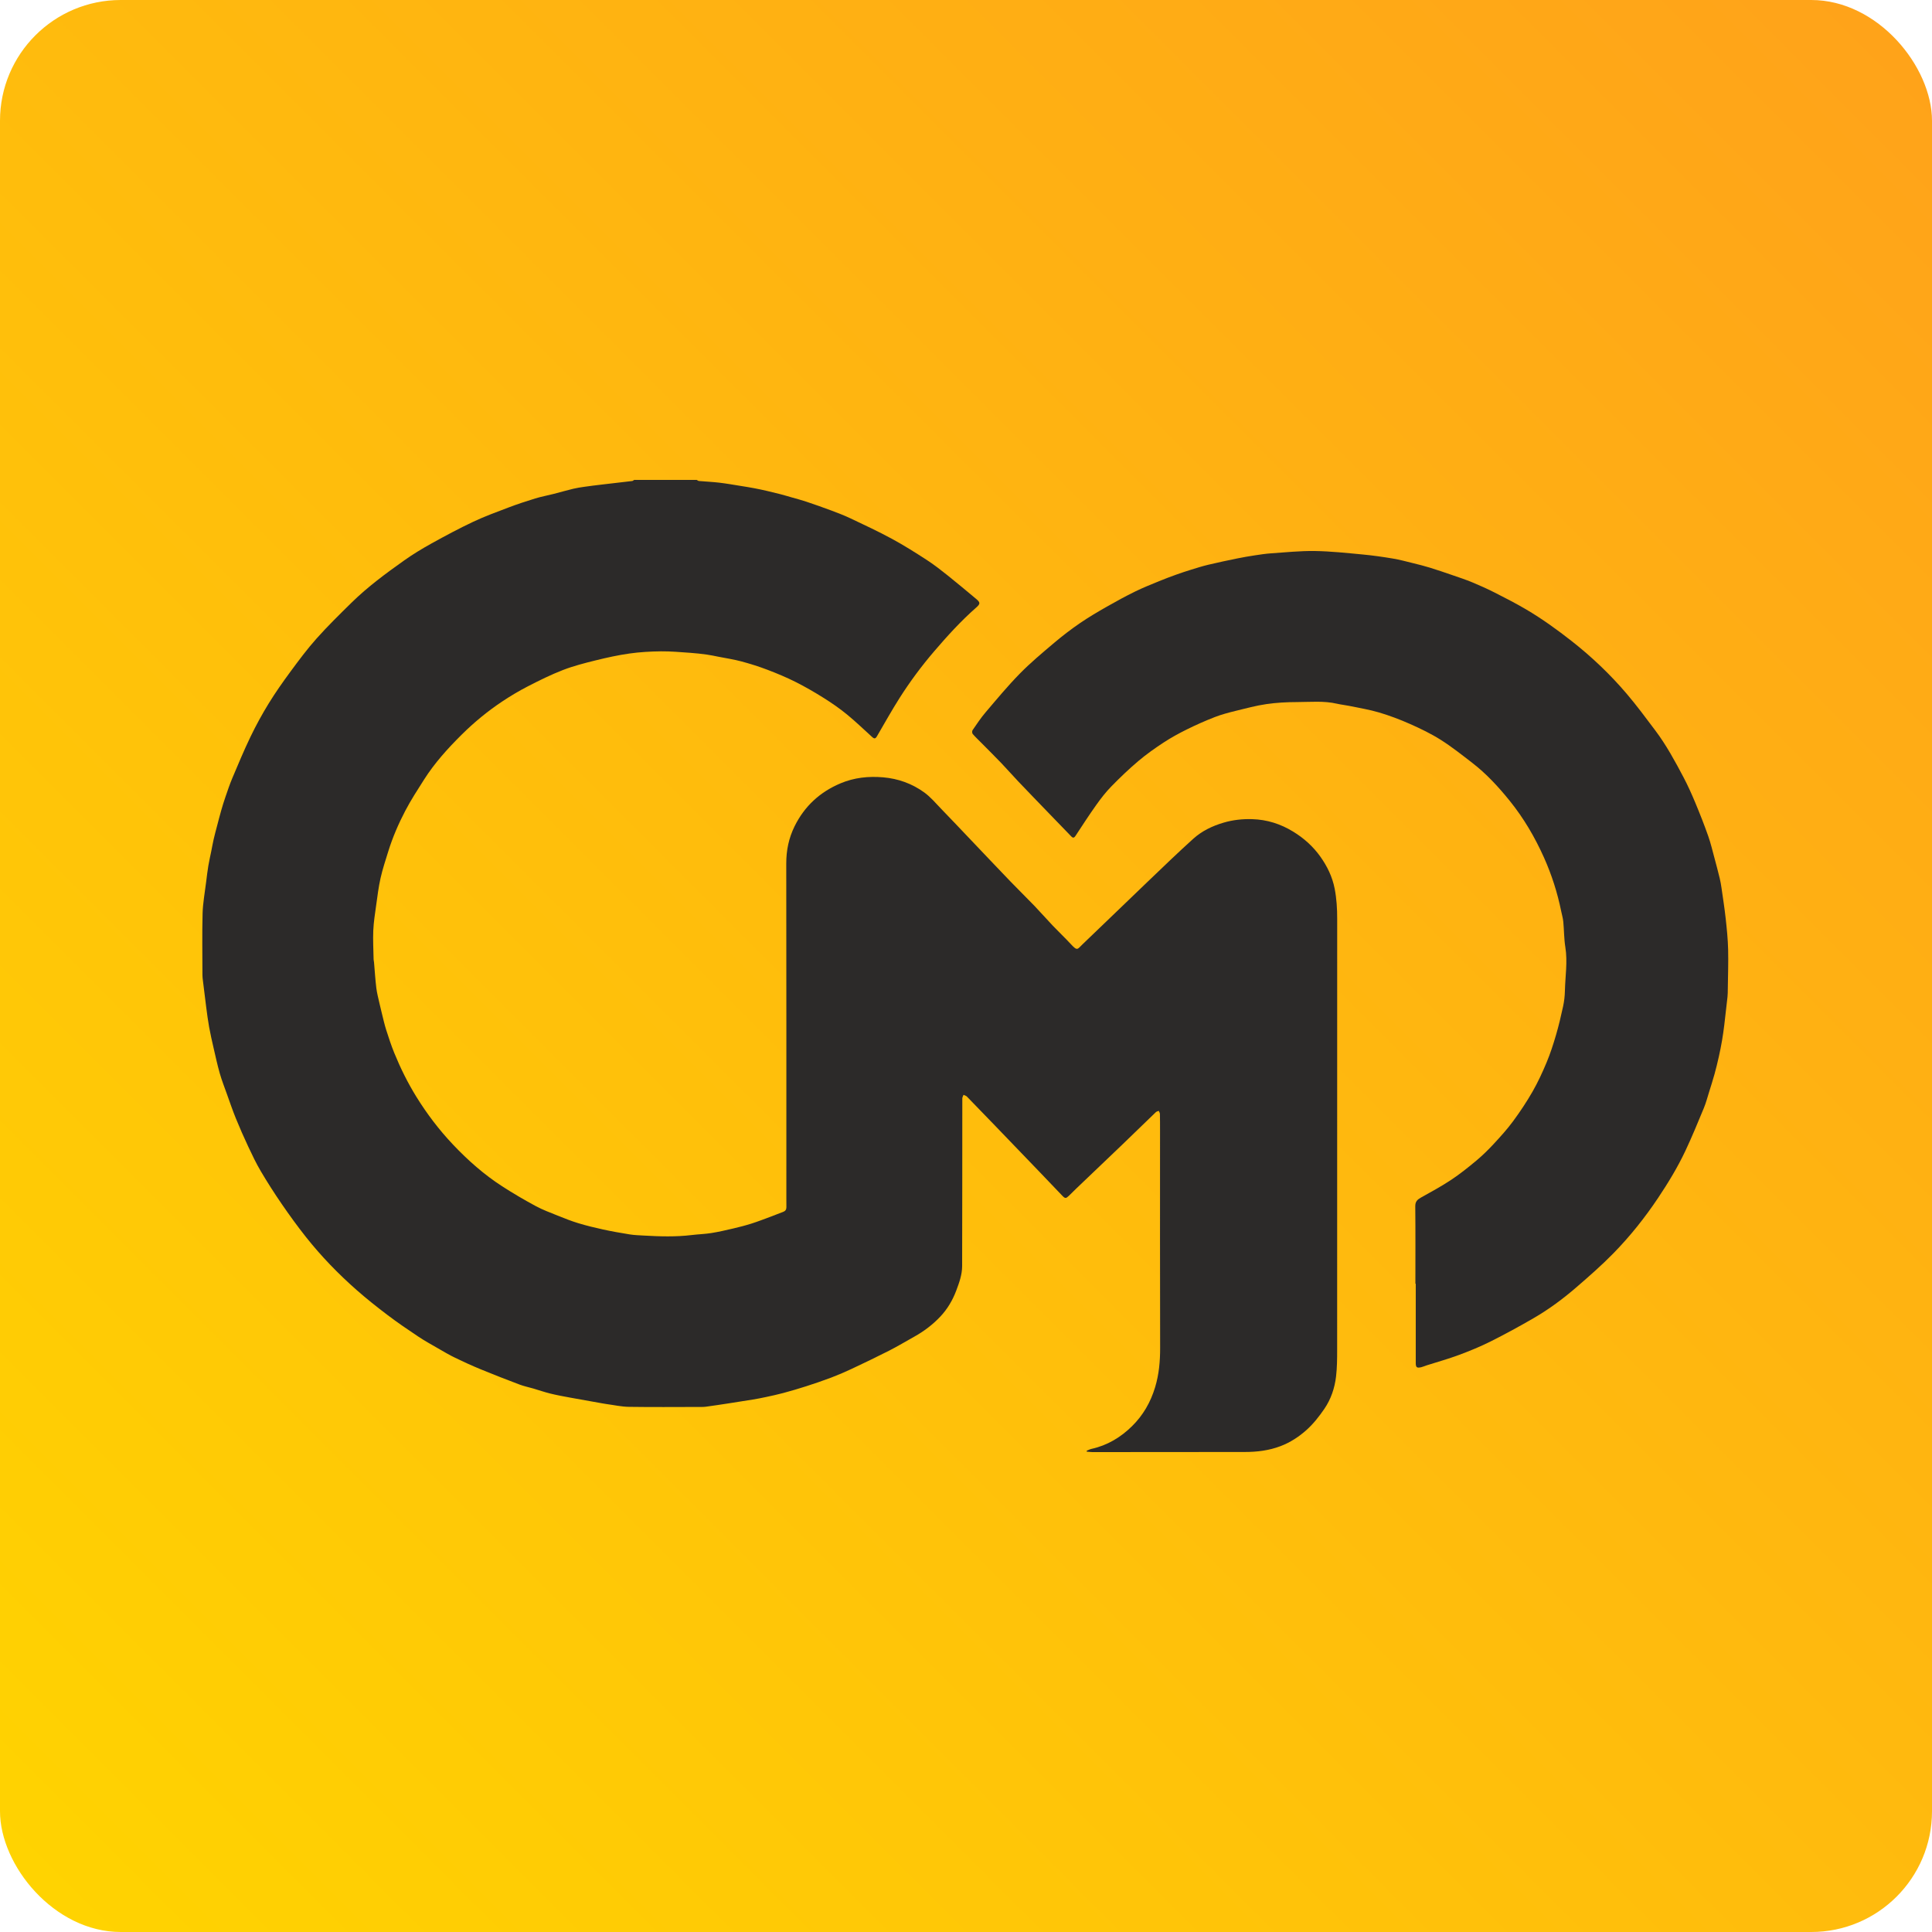 <svg width="1024" height="1024" viewBox="0 0 1024 1024" fill="none" xmlns="http://www.w3.org/2000/svg">
<rect width="1024" height="1024" rx="64" fill="url(#paint0_linear_101_10806)"/>
<path d="M369.255 254.35C369.662 254.555 370.054 254.901 370.476 254.941C374.054 255.257 377.647 255.409 381.211 255.823C384.945 256.258 388.657 256.924 392.372 257.515C394.845 257.907 397.322 258.307 399.785 258.771C402.017 259.192 404.235 259.675 406.449 260.182C408.825 260.726 411.194 261.298 413.548 261.914C415.554 262.436 417.544 263.03 419.539 263.603C422.109 264.341 424.705 265.007 427.236 265.856C431.715 267.361 436.175 268.92 440.6 270.576C444.056 271.872 447.52 273.197 450.85 274.778C458.201 278.266 465.589 281.704 472.735 285.582C479.082 289.023 485.213 292.897 491.276 296.832C495.186 299.37 498.869 302.276 502.519 305.181C507.484 309.138 512.323 313.253 517.215 317.299C519.667 319.326 519.696 320.003 517.37 322.048C509.291 329.151 502.084 337.086 495.099 345.244C488.432 353.027 482.333 361.247 476.839 369.883C472.602 376.54 468.771 383.456 464.782 390.271C464.026 391.56 463.425 391.686 462.262 390.638C457.82 386.624 453.514 382.441 448.884 378.657C445.05 375.525 440.949 372.674 436.755 370.038C431.848 366.956 426.819 364.033 421.645 361.434C416.803 359 411.773 356.905 406.704 354.975C402.19 353.258 397.556 351.796 392.887 350.547C388.919 349.485 384.83 348.876 380.79 348.084C378.753 347.685 376.718 347.231 374.663 346.95C371.765 346.558 368.852 346.212 365.936 346.014C360.734 345.661 355.524 345.165 350.322 345.219C344.76 345.28 339.158 345.593 333.653 346.374C327.594 347.231 321.578 348.56 315.631 350.028C309.791 351.472 303.919 352.977 298.325 355.144C291.995 357.592 285.875 360.635 279.83 363.742C275.157 366.143 270.614 368.85 266.24 371.763C258.499 376.918 251.331 382.797 244.711 389.368C237.327 396.698 230.375 404.37 224.78 413.168C221.317 418.615 217.781 424.052 214.793 429.762C211.193 436.642 208.111 443.799 205.796 451.24C204.335 455.942 202.776 460.637 201.696 465.432C200.63 470.177 200.043 475.037 199.37 479.862C198.754 484.297 198.042 488.743 197.847 493.204C197.628 498.273 197.926 503.364 198.02 508.444C198.031 508.98 198.196 509.509 198.243 510.046C198.639 514.575 198.902 519.118 199.453 523.629C199.791 526.394 200.54 529.112 201.138 531.845C201.519 533.587 201.941 535.322 202.38 537.051C203.121 539.977 203.759 542.94 204.673 545.813C205.994 549.961 207.355 554.108 208.993 558.133C212.251 566.122 216.064 573.837 220.611 581.2C226.267 590.355 232.733 598.869 240.131 606.678C247.99 614.976 256.512 622.53 266.121 628.74C271.892 632.47 277.847 635.947 283.891 639.216C287.614 641.229 291.632 642.709 295.57 644.296C299.16 645.74 302.767 647.18 306.465 648.303C310.778 649.61 315.173 650.687 319.58 651.644C324.289 652.663 329.038 653.509 333.797 654.265C336.27 654.658 338.798 654.733 341.307 654.877C349.757 655.36 358.203 655.622 366.642 654.593C370.076 654.175 373.561 654.089 376.97 653.549C380.848 652.933 384.686 652.047 388.509 651.151C391.807 650.377 395.097 649.538 398.323 648.512C401.837 647.396 405.279 646.046 408.738 644.764C410.866 643.976 412.958 643.094 415.089 642.32C416.277 641.888 416.803 641.081 416.806 639.872C416.806 638.493 416.785 637.114 416.785 635.731C416.785 576.39 416.824 517.048 416.734 457.71C416.724 450.725 418.056 444.216 421.134 437.97C426.404 427.288 434.606 419.768 445.511 415.177C452.733 412.139 460.271 411.329 468.087 411.998C476.101 412.686 483.385 415.343 489.811 419.962C493.22 422.414 496 425.773 498.959 428.822C504.255 434.283 509.471 439.821 514.717 445.329C521.701 452.659 528.657 460.021 535.677 467.319C539.832 471.639 544.138 475.815 548.289 480.139C551.565 483.548 554.672 487.123 557.933 490.551C561.112 493.892 564.479 497.063 567.611 500.448C571.121 504.246 570.991 503.148 573.868 500.404C585.493 489.309 597.021 478.108 608.631 466.998C616.512 459.459 624.353 451.874 632.446 444.573C637.011 440.454 642.502 437.794 648.471 436.037C653.482 434.561 658.537 434.013 663.703 434.168C671.577 434.402 678.791 436.699 685.52 440.847C691.165 444.324 695.968 448.634 699.791 453.998C703.463 459.153 706.182 464.741 707.409 471.056C708.432 476.323 708.738 481.601 708.738 486.929C708.738 563.13 708.748 639.332 708.716 715.533C708.716 720.202 708.68 724.908 708.14 729.538C707.427 735.665 705.447 741.548 701.98 746.646C699.208 750.721 696.069 754.717 692.411 757.983C688.429 761.536 683.882 764.513 678.737 766.472C672.592 768.812 666.277 769.583 659.768 769.579C635.647 769.561 611.529 769.608 587.408 769.633C584.65 769.633 581.889 769.669 579.131 769.644C578.091 769.633 577.054 769.489 576.014 769.406C575.996 769.248 575.981 769.089 575.963 768.927C576.824 768.585 577.659 768.121 578.552 767.926C586.929 766.09 593.989 761.817 600.009 755.891C605.866 750.124 609.852 743.19 612.242 735.248C614.305 728.393 614.91 721.477 614.892 714.359C614.787 675.96 614.841 637.557 614.841 599.157C614.841 596.219 614.849 593.278 614.777 590.34C614.762 589.811 614.377 589.293 614.165 588.771C613.646 588.998 613.013 589.098 612.631 589.466C606.583 595.28 600.588 601.152 594.533 606.962C586.49 614.681 578.404 622.353 570.347 630.05C569.047 631.292 567.791 632.581 566.495 633.831C565.001 635.271 564.525 635.292 563.085 633.802C559.132 629.701 555.223 625.557 551.277 621.45C543.306 613.148 535.324 604.856 527.339 596.565C522.396 591.431 517.453 586.294 512.47 581.196C512.028 580.742 511.29 580.58 510.688 580.285C510.465 580.915 510.044 581.542 510.044 582.172C510.008 611.812 510.058 641.452 509.954 671.092C509.939 675.593 508.395 679.898 506.811 684.093C504.896 689.169 502.17 693.792 498.437 697.77C494.387 702.086 489.71 705.607 484.544 708.487C480.105 710.964 475.741 713.589 471.216 715.897C464.61 719.263 457.913 722.463 451.203 725.621C447.692 727.273 444.114 728.803 440.481 730.179C436.085 731.842 431.628 733.35 427.157 734.79C423.139 736.083 419.082 737.26 415.006 738.358C411.957 739.183 408.857 739.831 405.768 740.5C403.547 740.979 401.311 741.408 399.068 741.778C394.773 742.488 390.471 743.154 386.169 743.816C382.165 744.428 378.158 745.047 374.144 745.584C372.845 745.757 371.513 745.713 370.195 745.713C357.9 745.724 345.606 745.847 333.315 745.656C329.344 745.595 325.387 744.698 321.423 744.172C320.71 744.079 320.001 743.946 319.296 743.82C313.557 742.797 307.811 741.8 302.076 740.741C298.613 740.101 295.146 739.467 291.729 738.628C288.672 737.879 285.691 736.835 282.667 735.95C280.259 735.244 277.775 734.751 275.438 733.865C268.58 731.277 261.747 728.623 254.968 725.833C250.327 723.925 245.751 721.841 241.233 719.655C238.169 718.176 235.228 716.429 232.276 714.727C228.701 712.667 225.079 710.673 221.648 708.387C216.176 704.736 210.729 701.024 205.487 697.057C199.856 692.798 194.308 688.395 189.009 683.733C179.274 675.164 170.255 665.854 162.195 655.687C157.698 650.017 153.446 644.138 149.346 638.176C145.454 632.517 141.746 626.717 138.25 620.805C135.758 616.593 133.649 612.143 131.564 607.708C129.253 602.786 127.06 597.8 125.008 592.763C123.28 588.519 121.804 584.17 120.26 579.857C118.956 576.22 117.545 572.613 116.487 568.905C115.216 564.444 114.229 559.901 113.189 555.379C112.346 551.725 111.515 548.064 110.842 544.373C110.215 540.924 109.769 537.439 109.312 533.962C108.689 529.22 108.12 524.472 107.544 519.727C107.429 518.776 107.306 517.818 107.303 516.864C107.285 505.945 107.083 495.022 107.378 484.114C107.529 478.587 108.573 473.086 109.243 467.574C109.596 464.683 109.945 461.785 110.42 458.912C110.86 456.266 111.475 453.649 112.004 451.017C112.418 448.965 112.768 446.902 113.236 444.864C113.765 442.557 114.388 440.267 114.989 437.977C115.745 435.104 116.479 432.224 117.297 429.366C117.966 427.029 118.69 424.703 119.482 422.406C120.63 419.087 121.729 415.739 123.097 412.506C126.218 405.129 129.293 397.716 132.77 390.505C135.676 384.479 138.891 378.571 142.397 372.875C145.994 367.028 149.958 361.391 154.037 355.864C158.443 349.892 162.893 343.908 167.829 338.382C173.73 331.779 180.066 325.558 186.395 319.351C194.888 311.024 204.45 303.982 214.116 297.113C218.789 293.794 223.732 290.802 228.751 288.019C236.009 283.998 243.339 280.07 250.842 276.534C256.94 273.665 263.302 271.336 269.613 268.949C274.239 267.199 278.948 265.644 283.675 264.193C286.79 263.239 290.015 262.652 293.176 261.846C296.737 260.938 300.269 259.912 303.84 259.052C305.809 258.577 307.825 258.285 309.831 257.997C312.851 257.565 315.883 257.191 318.91 256.834C324.303 256.197 329.7 255.599 335.09 254.948C335.45 254.905 335.774 254.559 336.116 254.357C347.157 254.357 358.195 254.357 369.237 254.357L369.255 254.35Z" fill="#2C2A29"/>
<path d="M750.19 680.391C750.19 666.714 750.265 653.034 750.121 639.36C750.096 636.836 751.237 635.785 753.171 634.709C758.546 631.713 763.971 628.776 769.091 625.381C773.76 622.284 778.167 618.76 782.472 615.163C785.727 612.445 788.78 609.453 791.664 606.343C795.239 602.487 798.799 598.57 801.913 594.344C805.64 589.289 809.146 584.033 812.267 578.589C815.115 573.621 817.535 568.372 819.741 563.08C821.686 558.421 823.252 553.579 824.674 548.726C826.146 543.7 827.356 538.588 828.461 533.464C829.041 530.786 829.368 528.01 829.43 525.274C829.602 517.501 830.924 509.764 829.656 501.941C828.94 497.527 829.008 492.988 828.576 488.52C828.396 486.637 827.835 484.794 827.457 482.929C825.466 473.129 822.42 463.632 818.348 454.534C813.546 443.798 807.605 433.646 800.203 424.473C794.252 417.099 787.826 410.108 780.28 404.294C774.833 400.096 769.422 395.794 763.625 392.129C758.499 388.888 752.965 386.217 747.41 383.751C742.078 381.382 736.574 379.305 730.983 377.638C725.813 376.097 720.438 375.244 715.142 374.139C712.996 373.692 710.793 373.491 708.662 372.994C701.663 371.366 694.56 372.09 687.507 372.108C682.078 372.122 676.598 372.407 671.234 373.188C665.708 373.991 660.268 375.453 654.835 376.799C651.123 377.717 647.394 378.693 643.84 380.075C638.843 382.019 633.922 384.205 629.116 386.581C624.885 388.669 620.713 390.948 616.771 393.533C612.126 396.578 607.558 399.808 603.32 403.39C598.341 407.602 593.611 412.138 589.049 416.804C586.133 419.789 583.534 423.13 581.111 426.539C577.262 431.947 573.644 437.52 570.008 443.071C568.993 444.619 568.276 443.813 567.491 443.006C563.654 439.057 559.834 435.097 556.014 431.133C550.563 425.481 545.095 419.846 539.683 414.158C536.67 410.994 533.804 407.689 530.784 404.535C527.306 400.902 523.728 397.367 520.192 393.788C518.633 392.211 517.006 390.696 515.562 389.022C515.209 388.611 515.156 387.477 515.469 387.024C517.672 383.823 519.825 380.554 522.341 377.602C528.282 370.621 534.139 363.54 540.548 357.005C546.239 351.202 552.529 345.964 558.746 340.704C563.081 337.035 567.614 333.561 572.298 330.346C576.927 327.167 581.795 324.319 586.673 321.526C591.602 318.707 596.602 315.996 601.697 313.494C605.822 311.467 610.117 309.778 614.373 308.021C617.347 306.794 620.364 305.667 623.391 304.579C626.012 303.636 628.662 302.761 631.326 301.941C634.336 301.012 637.349 300.058 640.409 299.33C645.507 298.117 650.641 297.034 655.775 295.982C658.867 295.349 661.985 294.819 665.11 294.344C667.943 293.912 670.791 293.473 673.646 293.279C681.361 292.76 689.091 291.939 696.806 292.047C705.234 292.166 713.659 293.084 722.065 293.869C727.469 294.373 732.855 295.143 738.208 296.036C741.902 296.652 745.538 297.649 749.182 298.546C752.116 299.266 755.053 300.004 757.941 300.897C761.854 302.103 765.735 303.431 769.605 304.767C773.166 305.994 776.755 307.168 780.229 308.604C784.319 310.297 788.366 312.118 792.312 314.12C797.914 316.964 803.515 319.841 808.923 323.03C817.387 328.017 825.34 333.763 833.073 339.832C843.679 348.156 853.396 357.401 862.123 367.64C867.476 373.919 872.391 380.579 877.355 387.178C883.198 394.948 887.817 403.484 892.335 412.052C894.65 416.437 896.681 420.991 898.589 425.571C901.001 431.349 903.294 437.188 905.379 443.093C906.743 446.956 907.672 450.977 908.749 454.941C909.699 458.444 910.617 461.958 911.478 465.482C911.888 467.164 912.18 468.877 912.428 470.591C913.209 476.031 914.066 481.467 914.664 486.929C915.254 492.336 915.809 497.769 915.942 503.201C916.115 510.204 915.855 517.217 915.769 524.226C915.751 525.605 915.758 526.991 915.611 528.356C915.085 533.284 914.523 538.213 913.922 543.135C913.58 545.925 913.195 548.708 912.72 551.476C912.227 554.349 911.654 557.215 911.017 560.059C910.326 563.141 909.588 566.212 908.745 569.254C907.859 572.451 906.848 575.615 905.858 578.784C904.969 581.624 904.223 584.526 903.086 587.266C899.903 594.938 896.76 602.635 893.21 610.137C889.142 618.738 884.206 626.868 878.914 634.795C871.868 645.351 863.988 655.237 855.138 664.284C848.95 670.613 842.25 676.46 835.55 682.256C828.475 688.377 820.951 693.96 812.847 698.651C805.398 702.965 797.838 707.101 790.144 710.957C784.712 713.679 779.052 716.008 773.353 718.128C767.722 720.224 761.912 721.833 756.18 723.662C755.215 723.972 754.283 724.418 753.3 724.648C750.913 725.203 750.377 724.753 750.377 722.33C750.377 715.968 750.377 709.61 750.377 703.249C750.377 695.627 750.377 688.009 750.377 680.388C750.316 680.388 750.254 680.388 750.193 680.388L750.19 680.391Z" fill="#2C2A29"/>
<defs>
<linearGradient id="paint0_linear_101_10806" x1="1024" y1="0" x2="0" y2="1024" gradientUnits="userSpaceOnUse">
<stop stop-color="#FFA21A"/>
<stop offset="1" stop-color="#FFD400"/>
</linearGradient>
</defs>
</svg>
